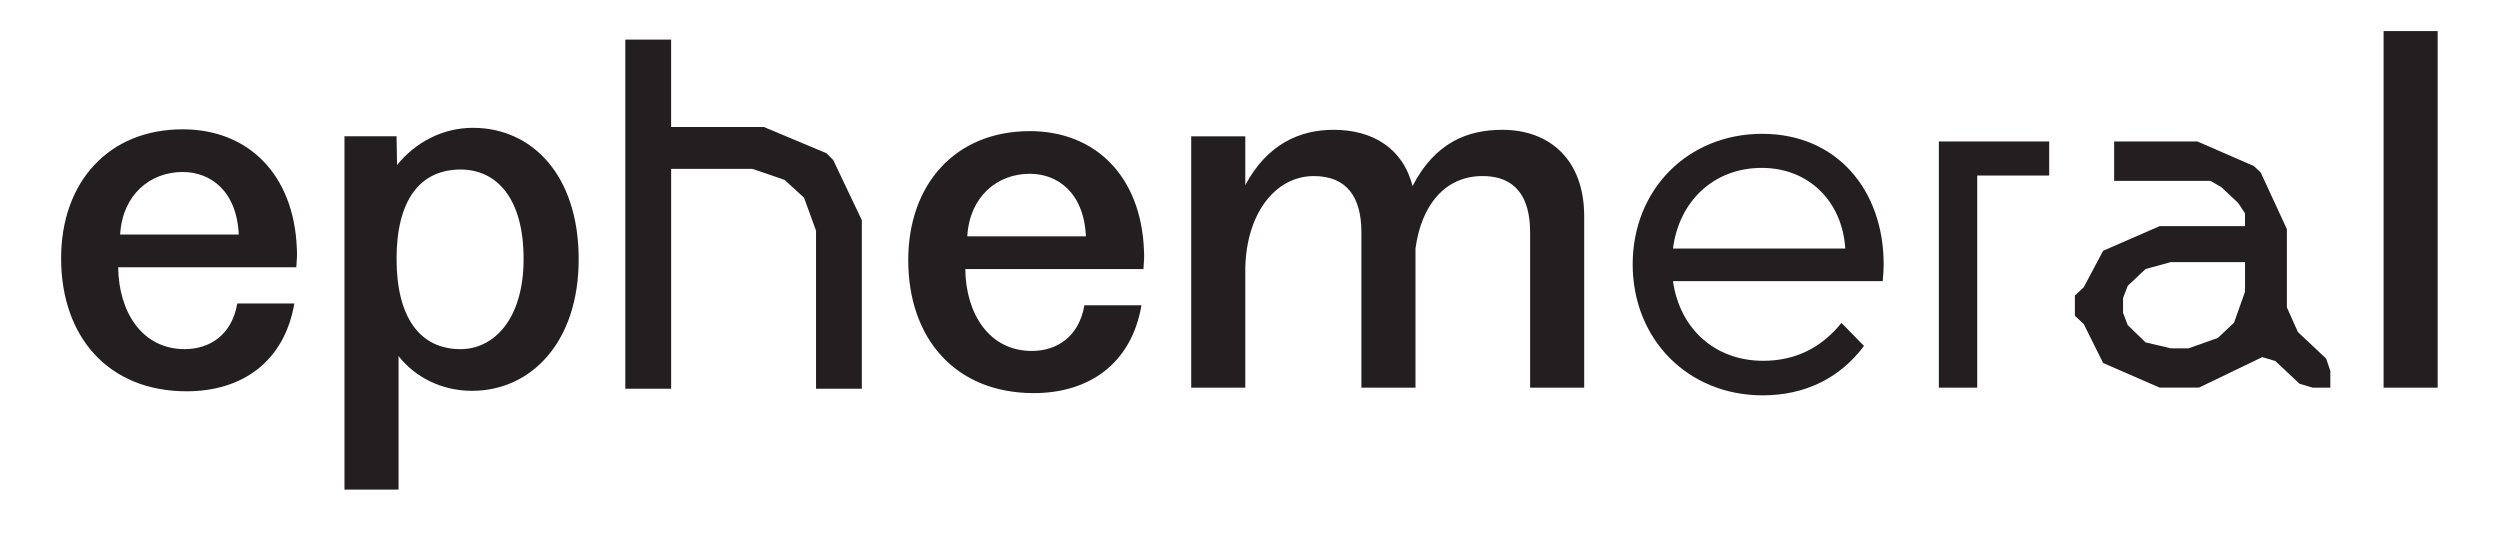 <?xml version="1.0" encoding="UTF-8"?>
<svg id="Layer_1" data-name="Layer 1" xmlns="http://www.w3.org/2000/svg" viewBox="0 0 1272.68 272.62">
  <defs>
    <style>
      .cls-1 {
        fill: #231f20;
        stroke-width: 0px;
      }
    </style>
  </defs>
  <path class="cls-1" d="M31.11,131.51c0-38.65,24-65.68,61.89-65.68,33.6,0,56.58,23.24,58.1,60.37.25,4.04,0,5.81-.25,9.85H60.16c.25,22.74,12.13,41.68,33.85,41.68,12.63,0,24-7.07,26.78-23.24h29.05c-5.05,29.56-26.52,44.71-54.82,44.71-39.91,0-63.91-27.79-63.91-67.7ZM121.54,119.39c-1.01-22.23-14.4-31.83-28.54-31.83-16.67,0-30.57,11.62-31.83,31.58v.25h60.37Z"/>
  <path class="cls-1" d="M294.59,132.02c0,42.19-24.25,66.94-54.31,66.94-15.91,0-29.3-7.33-37.39-17.68v67.95h-27.53V69.37h26.52l.25,14.65c9.35-11.62,23.24-18.95,38.65-18.95,29.56,0,53.81,23.49,53.81,66.94ZM234.47,177.74c16.67,0,32.08-14.9,32.08-45.97s-13.89-45.47-32.08-45.47c-20.71,0-32.59,15.66-32.59,45.47s11.87,45.97,32.59,45.97Z"/>
  <path class="cls-1" d="M318.33,197.91V20.16h23.32v44.5h47.23l31.78,13.32,3.5,3.46,14.58,30.65v85.81h-23.32v-80.48l-6.12-16.79-9.91-9.06-16.33-5.6h-41.4v111.93h-23.32Z"/>
  <path class="cls-1" d="M462.36,132.43c0-38.65,24-65.68,61.89-65.68,33.6,0,56.58,23.24,58.1,60.37.25,4.04,0,5.81-.25,9.85h-90.69c.25,22.74,12.13,41.68,33.85,41.68,12.63,0,24-7.07,26.78-23.24h29.05c-5.05,29.56-26.52,44.71-54.82,44.71-39.91,0-63.91-27.79-63.91-67.7ZM552.8,120.3c-1.01-22.23-14.4-31.83-28.54-31.83-16.67,0-30.57,11.62-31.83,31.58v.25h60.37Z"/>
  <path class="cls-1" d="M754.69,89.63c-18.95,0-31.07,14.58-34.1,36.85v70.88h-27.54v-79.07c0-18.17-7.58-28.66-24.25-28.66-19.45,0-34.36,18.94-34.86,47.08v60.64h-27.53v-127.94h27.53v24.82c11.11-20.73,27.53-28.15,44.96-28.15,19.96,0,35.37,9.47,40.17,28.66,11.37-22.01,27.79-28.66,45.72-28.66,24.25,0,41.68,15.35,41.68,44.01v87.25h-27.53v-79.07c0-18.17-7.58-28.66-24.25-28.66Z"/>
  <path class="cls-1" d="M897.35,201.26c-38.11,0-66.2-28.58-66.2-66.69s28.09-66.45,65.96-66.45,61.81,28.58,61.81,66.45c0,2.44-.24,6.6-.49,8.55h-106.76c3.42,24.19,21.25,40.55,45.93,40.55,16.86,0,30.05-7.08,39.82-19.3l11.48,11.73c-12.21,16.37-30.05,25.16-51.55,25.16ZM851.67,126.51h87.7c-1.47-23.7-18.32-41.04-42.51-41.04s-42.02,16.61-45.19,41.04Z"/>
  <path class="cls-1" d="M1043.19,72.03v17.34h-36.64v107.98h-19.54v-125.32h56.19Z"/>
  <path class="cls-1" d="M1147.41,84.56l3.46,3.26,13.32,28.82v39.85l5.6,12.53,14.39,13.53,2.13,6.27v8.52h-9.06l-6.66-2.01-12.26-11.53-6.66-2.01-32.25,15.54h-19.99l-28.78-12.53-9.86-19.8-4.53-4.26v-10.28l4.53-4.26,9.86-18.55,28.78-12.53h43.44v-6.52l-3.46-5.26-8.53-8.02-5.6-3.26h-49.03v-20.05h42.37l28.78,12.53ZM1105.04,133.44l-12.79,3.51-9.06,8.52-2.4,6.27v7.52l2.4,6.27,9.06,8.77,12.79,3.01h9.06l14.92-5.26,8.26-7.77,5.6-15.79v-15.04h-37.84Z"/>
  <path class="cls-1" d="M1240.95,15.82v181.53h-27.53V15.82h27.53Z"/>
</svg>